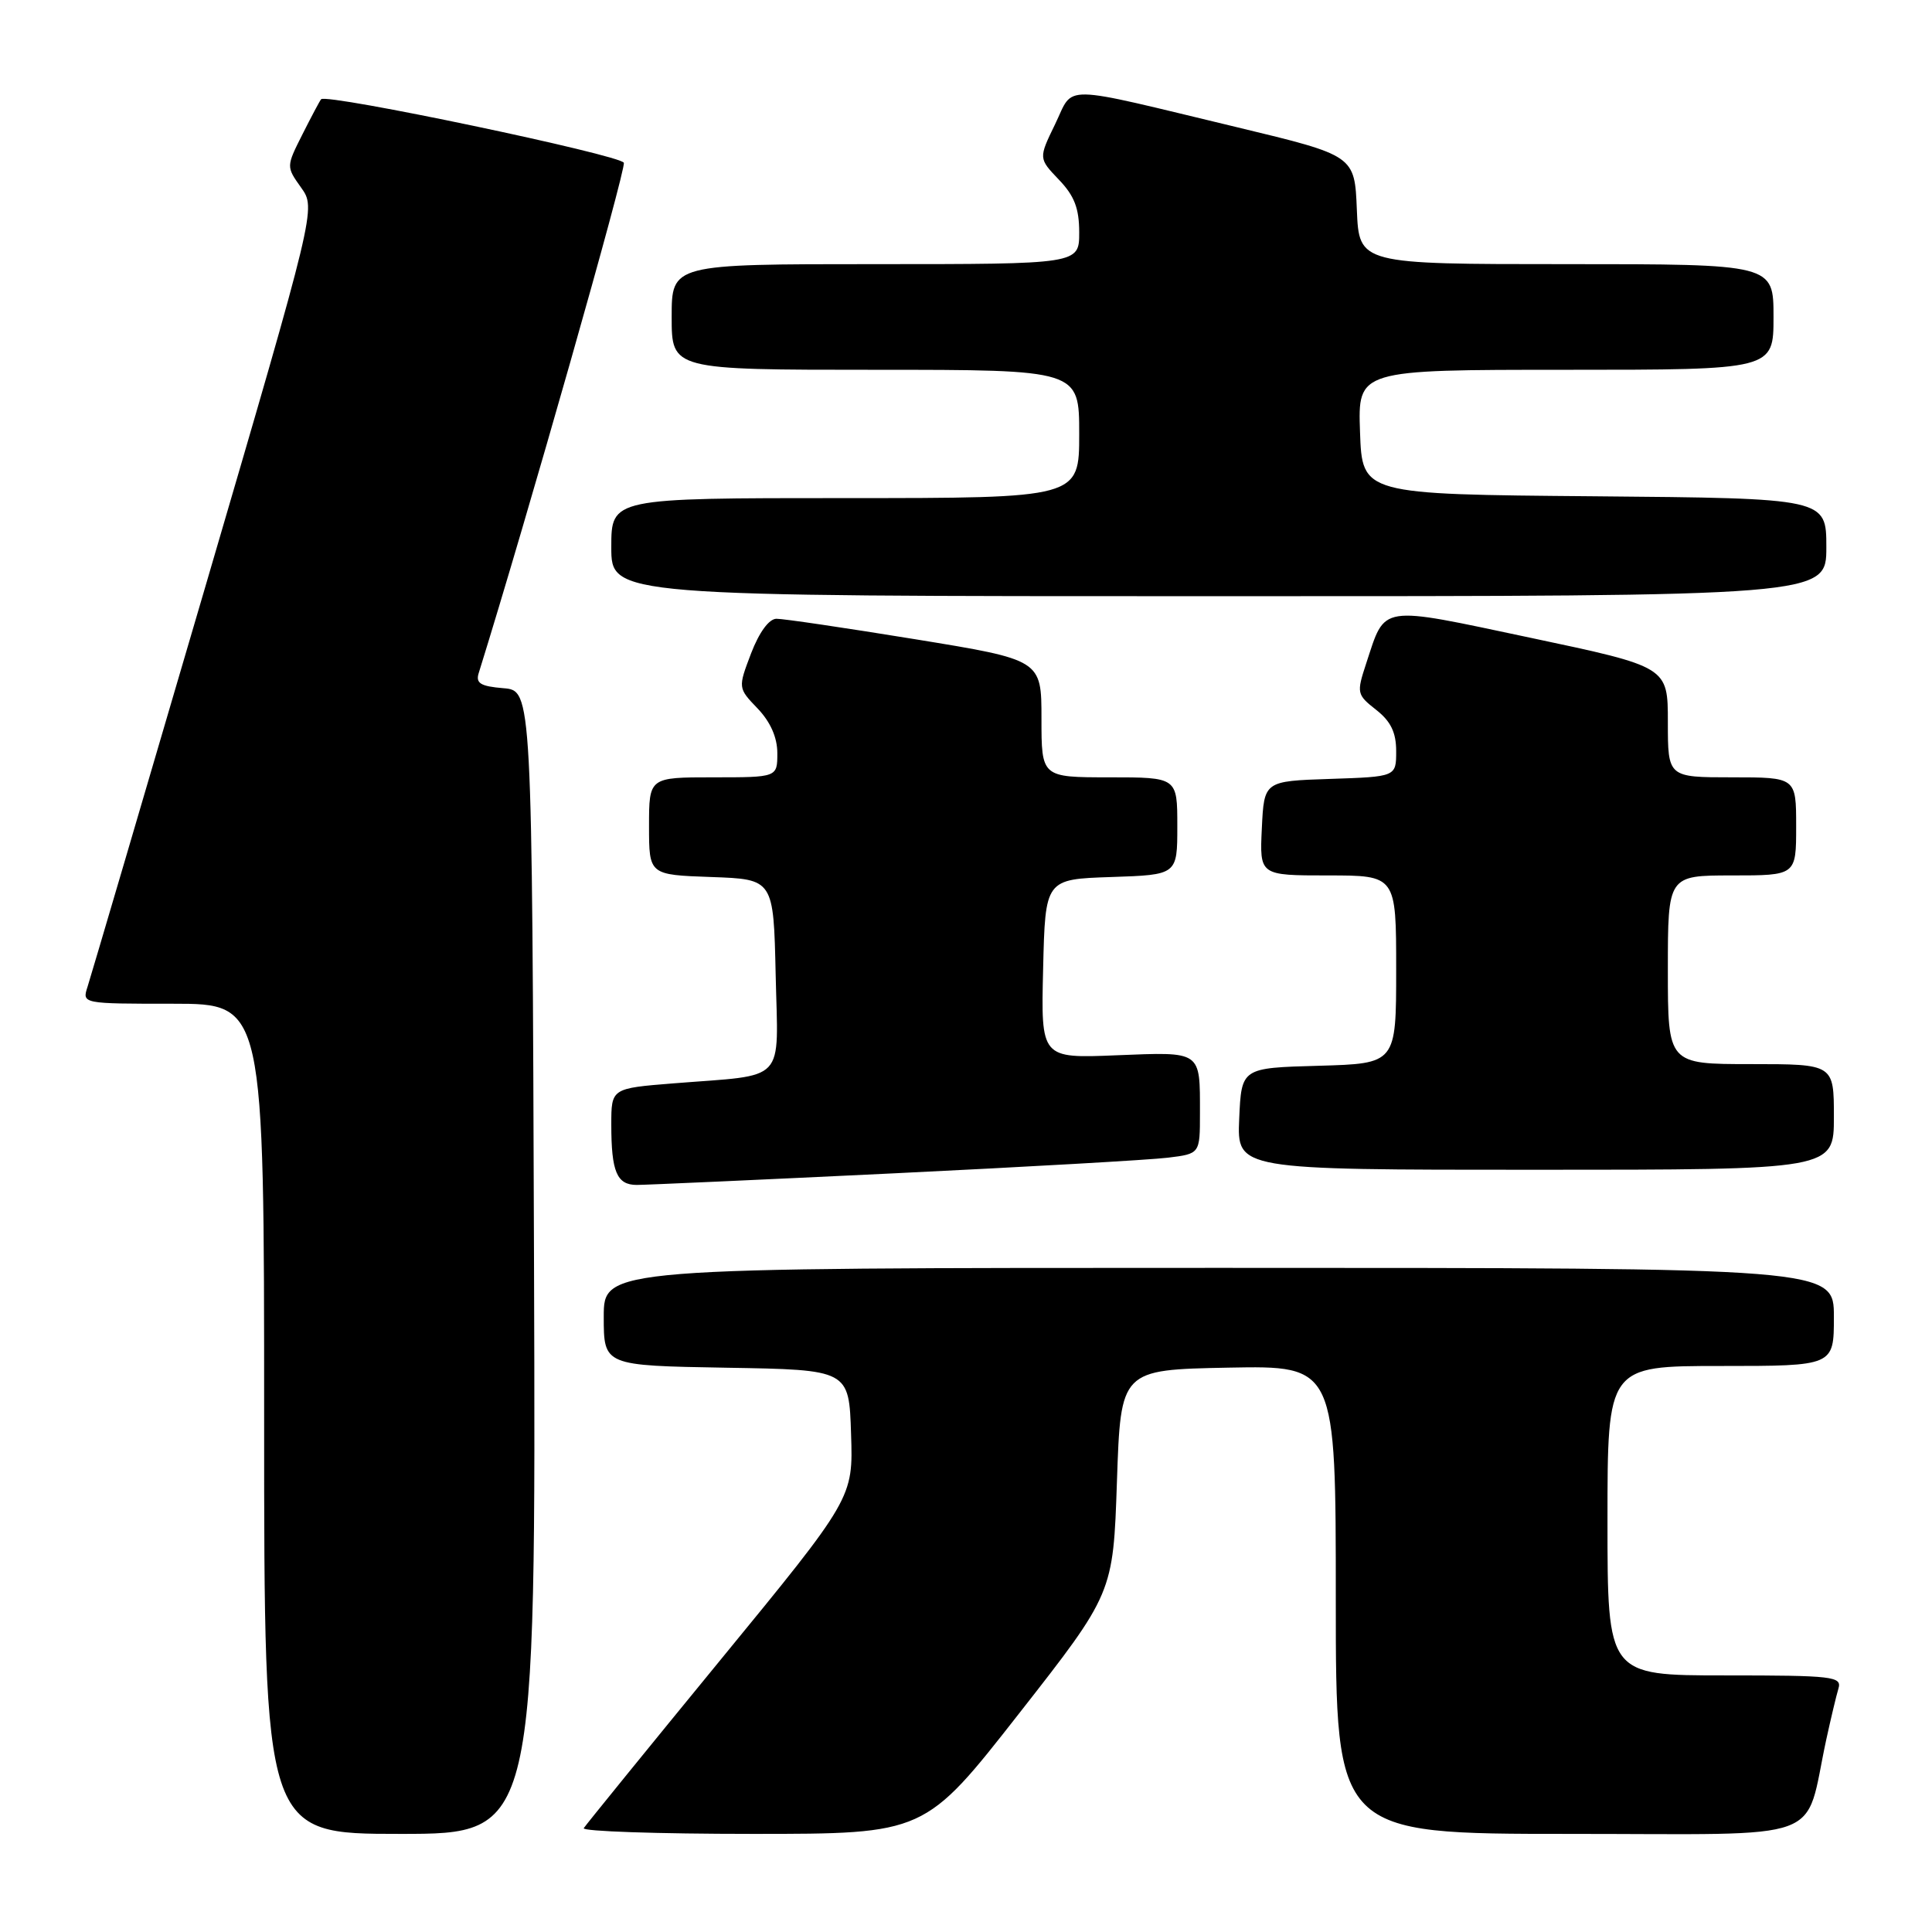 <?xml version="1.0" encoding="UTF-8" standalone="no"?>
<!DOCTYPE svg PUBLIC "-//W3C//DTD SVG 1.1//EN" "http://www.w3.org/Graphics/SVG/1.1/DTD/svg11.dtd" >
<svg xmlns="http://www.w3.org/2000/svg" xmlns:xlink="http://www.w3.org/1999/xlink" version="1.1" viewBox="0 0 256 256">
 <g >
 <path fill="currentColor"
d=" M 70.76 167.25 C 70.50 91.50 70.50 91.50 66.70 91.19 C 63.67 90.94 63.01 90.53 63.43 89.19 C 69.79 68.78 82.98 22.40 82.66 21.57 C 82.27 20.54 43.26 12.35 42.55 13.15 C 42.38 13.34 41.27 15.43 40.08 17.79 C 37.92 22.08 37.92 22.08 39.90 24.86 C 41.88 27.64 41.88 27.64 27.11 78.07 C 18.98 105.81 12.00 129.51 11.60 130.75 C 10.87 133.00 10.87 133.00 22.93 133.00 C 35.00 133.00 35.00 133.00 35.00 188.00 C 35.00 243.00 35.00 243.00 53.01 243.00 C 71.01 243.00 71.01 243.00 70.76 167.25 Z  M 135.02 227.06 C 147.50 211.12 147.50 211.12 148.00 196.31 C 148.50 181.50 148.50 181.50 162.75 181.22 C 177.00 180.95 177.00 180.95 177.00 211.97 C 177.00 243.00 177.00 243.00 207.96 243.00 C 242.73 243.00 238.99 244.37 241.99 230.50 C 242.59 227.75 243.31 224.71 243.60 223.75 C 244.09 222.14 242.93 222.00 228.57 222.00 C 213.00 222.00 213.00 222.00 213.00 201.50 C 213.00 181.00 213.00 181.00 228.00 181.00 C 243.00 181.00 243.00 181.00 243.00 174.50 C 243.00 168.00 243.00 168.00 161.50 168.00 C 80.00 168.00 80.00 168.00 80.00 174.48 C 80.00 180.95 80.00 180.95 96.25 181.23 C 112.50 181.50 112.50 181.50 112.77 190.00 C 113.05 198.50 113.05 198.50 95.43 219.99 C 85.74 231.81 77.61 241.83 77.35 242.24 C 77.09 242.66 87.15 243.00 99.71 243.00 C 122.54 243.00 122.54 243.00 135.02 227.06 Z  M 118.50 155.47 C 136.10 154.62 152.41 153.69 154.75 153.40 C 159.00 152.88 159.00 152.88 159.00 147.52 C 159.00 139.17 159.30 139.38 147.94 139.83 C 137.93 140.24 137.93 140.24 138.22 128.37 C 138.50 116.50 138.50 116.50 147.25 116.21 C 156.00 115.92 156.00 115.92 156.00 109.46 C 156.00 103.00 156.00 103.00 147.00 103.00 C 138.00 103.00 138.00 103.00 138.00 95.21 C 138.00 87.43 138.00 87.43 121.25 84.70 C 112.04 83.20 103.77 81.98 102.89 81.99 C 101.90 81.99 100.60 83.77 99.52 86.58 C 97.78 91.16 97.78 91.16 100.39 93.88 C 102.09 95.66 103.00 97.72 103.00 99.80 C 103.00 103.00 103.00 103.00 94.50 103.00 C 86.00 103.00 86.00 103.00 86.00 109.46 C 86.00 115.92 86.00 115.92 94.25 116.21 C 102.50 116.50 102.50 116.50 102.78 129.16 C 103.10 143.75 104.42 142.34 89.25 143.55 C 81.00 144.21 81.00 144.21 81.00 149.02 C 81.00 155.26 81.73 157.00 84.36 157.01 C 85.54 157.01 100.90 156.32 118.50 155.47 Z  M 243.00 148.00 C 243.00 141.00 243.00 141.00 232.00 141.00 C 221.00 141.00 221.00 141.00 221.00 128.50 C 221.00 116.00 221.00 116.00 229.50 116.00 C 238.00 116.00 238.00 116.00 238.00 109.50 C 238.00 103.00 238.00 103.00 229.50 103.00 C 221.00 103.00 221.00 103.00 221.00 95.68 C 221.00 88.36 221.00 88.36 202.85 84.52 C 182.52 80.22 183.62 80.05 181.02 87.93 C 179.74 91.83 179.78 92.04 182.35 94.06 C 184.29 95.58 185.00 97.06 185.00 99.53 C 185.00 102.92 185.00 102.92 176.25 103.21 C 167.50 103.50 167.50 103.50 167.20 109.75 C 166.90 116.00 166.90 116.00 175.95 116.00 C 185.00 116.00 185.00 116.00 185.00 128.47 C 185.00 140.93 185.00 140.93 174.75 141.22 C 164.50 141.50 164.50 141.50 164.20 148.25 C 163.91 155.00 163.91 155.00 203.45 155.00 C 243.00 155.00 243.00 155.00 243.00 148.00 Z  M 242.00 72.51 C 242.00 66.03 242.00 66.03 211.25 65.76 C 180.50 65.50 180.50 65.50 180.21 57.25 C 179.92 49.00 179.92 49.00 207.46 49.00 C 235.00 49.00 235.00 49.00 235.00 42.00 C 235.00 35.00 235.00 35.00 207.54 35.00 C 180.09 35.00 180.09 35.00 179.79 27.80 C 179.50 20.61 179.50 20.61 164.00 16.88 C 140.00 11.12 142.38 11.16 139.81 16.45 C 137.61 20.98 137.61 20.98 140.30 23.80 C 142.36 25.94 143.00 27.61 143.00 30.80 C 143.00 35.00 143.00 35.00 116.00 35.00 C 89.00 35.00 89.00 35.00 89.00 42.00 C 89.00 49.00 89.00 49.00 116.00 49.00 C 143.00 49.00 143.00 49.00 143.00 57.50 C 143.00 66.00 143.00 66.00 112.00 66.00 C 81.00 66.00 81.00 66.00 81.00 72.50 C 81.00 79.00 81.00 79.00 161.50 79.00 C 242.00 79.00 242.00 79.00 242.00 72.51 Z "/>
</g>
</svg>